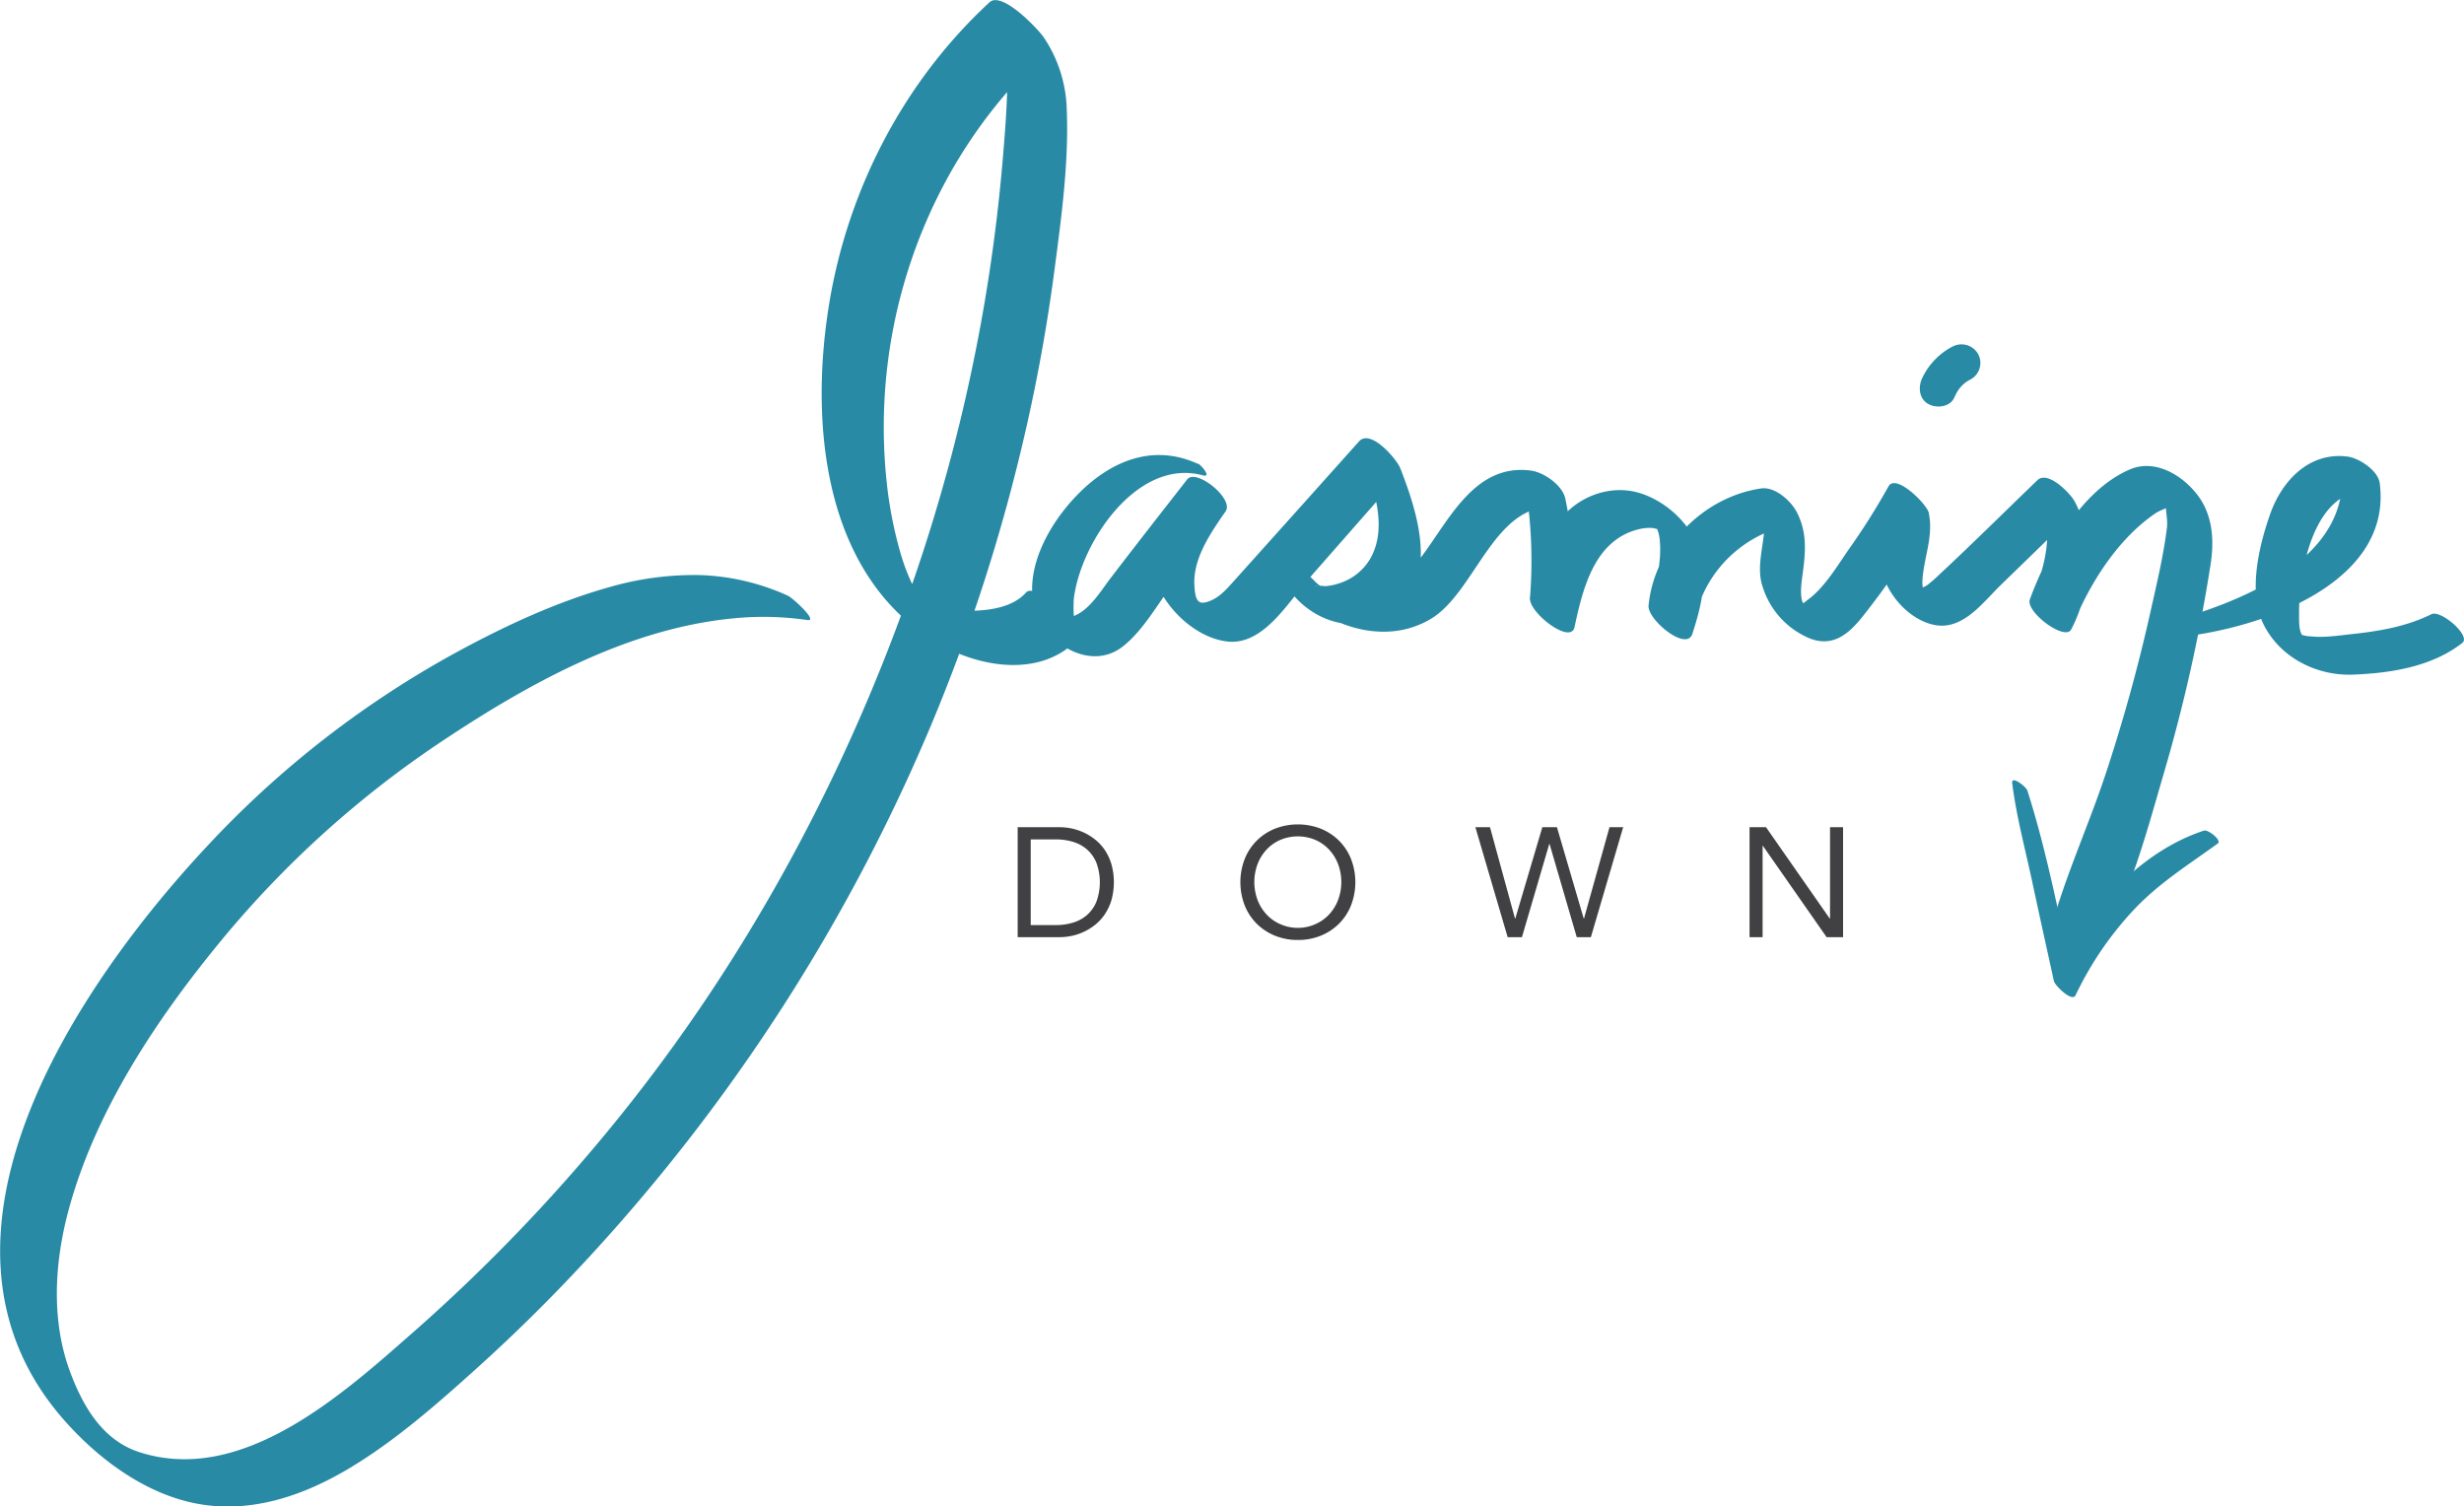 <svg id="Layer_1" data-name="Layer 1" xmlns="http://www.w3.org/2000/svg" viewBox="0 0 657.31 401.81"><defs><style>.cls-1{fill:#288aa5;}.cls-2{fill:#414042;}</style></defs><title>wordmark</title><path class="cls-1" d="M256.7,222.5A61.49,61.49,0,0,0,233.28,217a81.55,81.55,0,0,0-24,3.16c-14.32,4-28,10.37-41,17.44a263,263,0,0,0-66.44,51.65c-35.11,37.54-80.4,105-38.37,153,9.06,10.35,21.51,19.71,35.27,22.4,14.37,2.81,28.34-1.89,40.63-9.18s23.45-17.07,34.14-26.7,20.64-19.5,30.26-29.95a488.39,488.39,0,0,0,91.22-142,480,480,0,0,0,25.56-80.27q4.57-20.37,7.29-41.1c1.82-13.89,3.81-28.38,3.26-42.42a36.11,36.11,0,0,0-6.11-19.42c-1.57-2.32-11.19-12.47-14.49-9.42-23.17,21.39-38.2,50.7-43,81.79-4.81,30.92-1.24,69.84,27.55,88.24,11.59,7.41,29.4,10.79,39.52-.71,2.37-2.69-11.74-14.82-14.34-11.86-3.37,3.83-9.33,4.75-14.18,4.87a43.92,43.92,0,0,1-8.37-.61,51.58,51.58,0,0,1-5.54-1.34c0.11,0.47,1.37,2,1.12.64-0.21-1.16-1.87-2.79-2.45-3.9A54.18,54.18,0,0,1,287,212a108.8,108.8,0,0,1-4-20.37,138.5,138.5,0,0,1,15.28-78.72A133.51,133.51,0,0,1,326,77l-14.49-9.42c3.7,5.46,3.86,12.59,3.72,19-0.15,6.57-.67,13.15-1.23,19.7q-1.7,20.08-5.17,40a469.25,469.25,0,0,1-20.33,77c-17.8,49.93-43.81,97.54-77.18,138.79a464.83,464.83,0,0,1-54.54,56.89c-18.87,16.58-45.67,40.9-73.12,32-9.81-3.17-15.05-12.27-18.47-21.5-5-13.48-4.15-28.66-.56-42.37,7-26.61,23.43-51.37,40.74-72.41a270.91,270.91,0,0,1,58.94-53.28c23.08-15.37,49.36-30,77.42-32.81a80.78,80.78,0,0,1,20.12.4c3.18,0.51-4-6-5.09-6.45h0Z" transform="translate(-46.52 -63.59)"/><path class="cls-1" d="M567.3,156.08a18.29,18.29,0,0,0-8.06,8.5c-1.06,2.38-.77,5.49,1.79,6.84,2.18,1.15,5.7.76,6.84-1.79a14.7,14.7,0,0,1,.94-1.8c0.09-.14.88-1.21,0.16-0.31q0.32-.4.67-0.77t0.72-.72c0.1-.09,1-0.8.43-0.39s0.38-.24.49-0.31c0.34-.22.7-0.41,1.06-0.6a5,5,0,0,0,1.79-6.84,5.11,5.11,0,0,0-6.84-1.79h0Z" transform="translate(-46.52 -63.59)"/><path class="cls-1" d="M366.1,187.34c-10.89-5-21.37-1.63-30,6.15-7.78,7-15.53,19-14.07,30,1.41,10.54,14.73,19.91,24.08,12.51,5.23-4.14,8.88-10.7,12.82-16,4.92-6.62,9.7-13.34,14.56-20l-10.26-8.49c-5.23,7.15-11.45,16.08-8.9,25.44,2.26,8.29,10.71,16.61,19.39,17.75,9.7,1.28,16.36-10.36,21.86-16.63l24.33-27.72-11-7.18c3.49,8.76,8.37,20.67,3,29.7a14.62,14.62,0,0,1-7.45,6.09,15.85,15.85,0,0,1-4.34,1,20.54,20.54,0,0,0-2.45-.11c-0.62.53,0.23-1.09,1.49,1.33l-8.51-.58c9.36,9.81,24.95,15.55,37.49,8.13,12.21-7.22,17.09-32,34.18-29.74l-9.18-7.59a124.64,124.64,0,0,1,1.52,31.78c-0.25,3.88,10.86,12.45,11.88,7.72,2.18-10.13,5.21-22.88,16.66-26a12.32,12.32,0,0,1,3.64-.49c1.44,0,2.38.88,1.2-.56,1.28,1.56,1.36,4.55,1.36,6.43,0,5.09-1.44,10.13-3.06,14.91L498,232.78a32.63,32.63,0,0,1,27.4-29.36l-9.5-6.24c3.54,6.6-1.24,14.77.53,21.88A22,22,0,0,0,529.56,234c7.7,2.78,12.1-3.67,16.31-9.12a178,178,0,0,0,14.88-22.77l-10.74-7c1.55,7.46-3.35,14.47-1.1,22,1.77,6,7.47,12,13.71,13.21,7.55,1.45,12.89-6.06,17.67-10.7l19.93-19.37-10-5.74c4.35,8.22,2.46,20.4-1.9,28.26l11,8.06c4.39-11.21,11.94-23.24,22-30.17,1.4-1,3.18-1.41,4.52-2.34q3.64,0.13,0-1.45-2.54-2.57-1.45-.08c-0.42,2.23.49,5.17,0.19,7.59-0.91,7.44-2.71,14.9-4.34,22.21a452.06,452.06,0,0,1-12.18,44c-5,14.92-11.73,29.23-15.39,44.51-0.71,3,8.07,10.51,10.18,7.49,10.6-15.25,15.7-34.85,20.86-52.57a434.9,434.9,0,0,0,12.51-55.81c1-6.35.62-13.07-3.36-18.41s-11.35-9.89-18.12-7c-13.12,5.6-22.07,22.07-26.72,34.68-1.23,3.33,9.31,11.16,11,8.06,5.31-10,6.43-23.86,1-34.1-1.17-2.22-7.21-8.47-10-5.74-8.75,8.42-17.37,17-26.26,25.26a28.05,28.05,0,0,1-2.42,2.15,5.7,5.7,0,0,1-3.05,1.5q-2.22.18,0.29,1c2.26,1.27.9-.3,0.78-2.09a14.14,14.14,0,0,1,.12-2.51c0.66-5.79,2.78-10.74,1.56-16.66-0.45-2.18-8.75-10.58-10.74-7A181.08,181.08,0,0,1,540,209.73c-3.2,4.53-6.81,10.8-11.43,14a3,3,0,0,1-1.53.89q-2.16.44,1.17,2s-0.93-2.71-1-2.9c-0.56-2.65,0-5.33.32-8,0.72-5.55.94-10.51-1.73-15.59-1.6-3-5.81-6.79-9.5-6.24-15.47,2.3-28.5,15.56-30,31.26-0.35,3.71,10.08,12.33,11.66,7.57,2.27-6.86,4.2-14.6,2.07-21.75-2.19-7.38-8.92-13.7-16.24-15.9-6.77-2-14.22.21-19.23,5.08-6.09,5.93-8.13,15-9.95,23l11.88,7.72a130.73,130.73,0,0,0-2.37-34.15c-0.69-3.65-5.73-7.13-9.18-7.59-14.46-1.93-21.31,12.11-28.44,21.91-3.69,5.07-8.17,9.21-14.45,10.58-4.83,1-11.3.76-14.88-3.06-1.5-1.6-4.61-4.22-7.07-4.07-2.15.14-2.34,1.71-1.44,3.49,5.28,10.48,18.53,15.84,28.82,9.26,13.29-8.5,7.16-27,2.59-38.73-0.94-2.41-7.91-10.62-11-7.18Q392.54,199.82,376,218.23c-2.27,2.52-4.51,5.29-8,6.07-2.25.5-2.65-1.55-2.84-4.26-0.54-7.42,4.35-14.28,8.32-20.07,2.28-3.32-7.88-11.54-10.26-8.49-6.82,8.74-13.66,17.47-20.39,26.28-2.62,3.42-5.39,8.16-9.46,10-0.47.22-2.6,0.49-2.79,0.74q3.72,4.45,2.8,1.92a6.78,6.78,0,0,1-.28-1.11,34.74,34.74,0,0,1-.12-6c1.78-14.89,16.87-37.66,34.39-32.92,2.53,0.69-.4-2.73-1.25-3.12h0Z" transform="translate(-46.52 -63.59)"/><path class="cls-1" d="M626.28,233.67c21.19-1.78,58.63-13.63,55.07-41.19-0.44-3.38-5.51-6.69-8.58-7.09-10.12-1.31-17.41,6.29-20.59,15.17-3,8.47-6,20.76-1.94,29.34,4.32,9,14.15,14,23.88,13.66,10.1-.38,21.15-2.09,29.27-8.47,2.37-1.86-5.72-8.9-8.25-7.65-6.64,3.29-13.85,4.51-21.15,5.3-3.64.39-7.4,1-11.07,0.61a8.12,8.12,0,0,1-2.17-.35q-1.43-.35-0.11,0c-0.9-1.3-.8-3.93-0.81-5.4-0.11-11.52,3.94-34.76,19.77-33L671,187.49c3.8,25.63-28.31,37.39-47.86,42.54-1.53.4,2,3.74,3.1,3.64h0Z" transform="translate(-46.52 -63.59)"/><path class="cls-1" d="M583.31,272.53c1.1,8.83,3.48,17.59,5.34,26.29,1.89,8.85,3.85,17.68,5.79,26.51,0.24,1.11,4.83,5.72,5.77,3.76a89.56,89.56,0,0,1,15.95-23.24c6.55-6.84,14.37-11.73,22-17.25,1.15-.84-2.59-3.79-3.7-3.43-17.84,5.84-32.26,22.62-39.88,39.24l5.77,3.76c-4.15-17.82-7.41-36.25-13-53.68-0.34-1.07-4.32-4.15-4.05-2h0Z" transform="translate(-46.52 -63.59)"/><path class="cls-2" d="M318,284.26H329.3a15.46,15.46,0,0,1,6.28,1.39,15,15,0,0,1,3.07,1.89,12.55,12.55,0,0,1,2.59,2.8A14,14,0,0,1,343,294.1a17.9,17.9,0,0,1,0,9.65,14,14,0,0,1-1.78,3.77,12.54,12.54,0,0,1-2.59,2.8,15,15,0,0,1-6.28,2.94,15.34,15.34,0,0,1-3.06.33H318V284.26Zm3.48,26.11h6.63a15.86,15.86,0,0,0,4.68-.66,10,10,0,0,0,3.73-2.05,9.63,9.63,0,0,0,2.49-3.54,15.18,15.18,0,0,0,0-10.36,9.62,9.62,0,0,0-2.49-3.54,10,10,0,0,0-3.73-2.05,15.86,15.86,0,0,0-4.68-.66h-6.63v22.87Z" transform="translate(-46.52 -63.59)"/><path class="cls-2" d="M392.74,314.34a15.89,15.89,0,0,1-6.15-1.16,14.77,14.77,0,0,1-4.85-3.21,14.4,14.4,0,0,1-3.19-4.89,17.18,17.18,0,0,1,0-12.31,14.41,14.41,0,0,1,3.19-4.89,14.77,14.77,0,0,1,4.85-3.21,16.89,16.89,0,0,1,12.31,0,14.78,14.78,0,0,1,4.85,3.21,14.44,14.44,0,0,1,3.19,4.89,17.2,17.2,0,0,1,0,12.31,14.43,14.43,0,0,1-3.19,4.89,14.78,14.78,0,0,1-4.85,3.21A15.9,15.9,0,0,1,392.74,314.34Zm0-3.23a11.38,11.38,0,0,0,4.7-1,11.07,11.07,0,0,0,3.67-2.61,11.93,11.93,0,0,0,2.38-3.87,13.67,13.67,0,0,0,0-9.49,12,12,0,0,0-2.38-3.87,11.1,11.1,0,0,0-3.67-2.61,12.07,12.07,0,0,0-9.41,0,11.07,11.07,0,0,0-3.67,2.61,11.93,11.93,0,0,0-2.38,3.87,13.69,13.69,0,0,0,0,9.49,11.91,11.91,0,0,0,2.38,3.87,11,11,0,0,0,3.67,2.61A11.38,11.38,0,0,0,392.74,311.11Z" transform="translate(-46.52 -63.59)"/><path class="cls-2" d="M440.1,284.26H444l6.67,24.37h0.08l7.21-24.37h3.9L469,308.62h0.08l6.8-24.37h3.65l-8.62,29.34h-3.77l-7.25-24.86h-0.08l-7.29,24.86h-3.81Z" transform="translate(-46.52 -63.59)"/><path class="cls-2" d="M513.24,284.26h4.39l17,24.37h0.08V284.26h3.48v29.34h-4.39l-17-24.37h-0.08v24.37h-3.48V284.26Z" transform="translate(-46.52 -63.59)"/></svg>